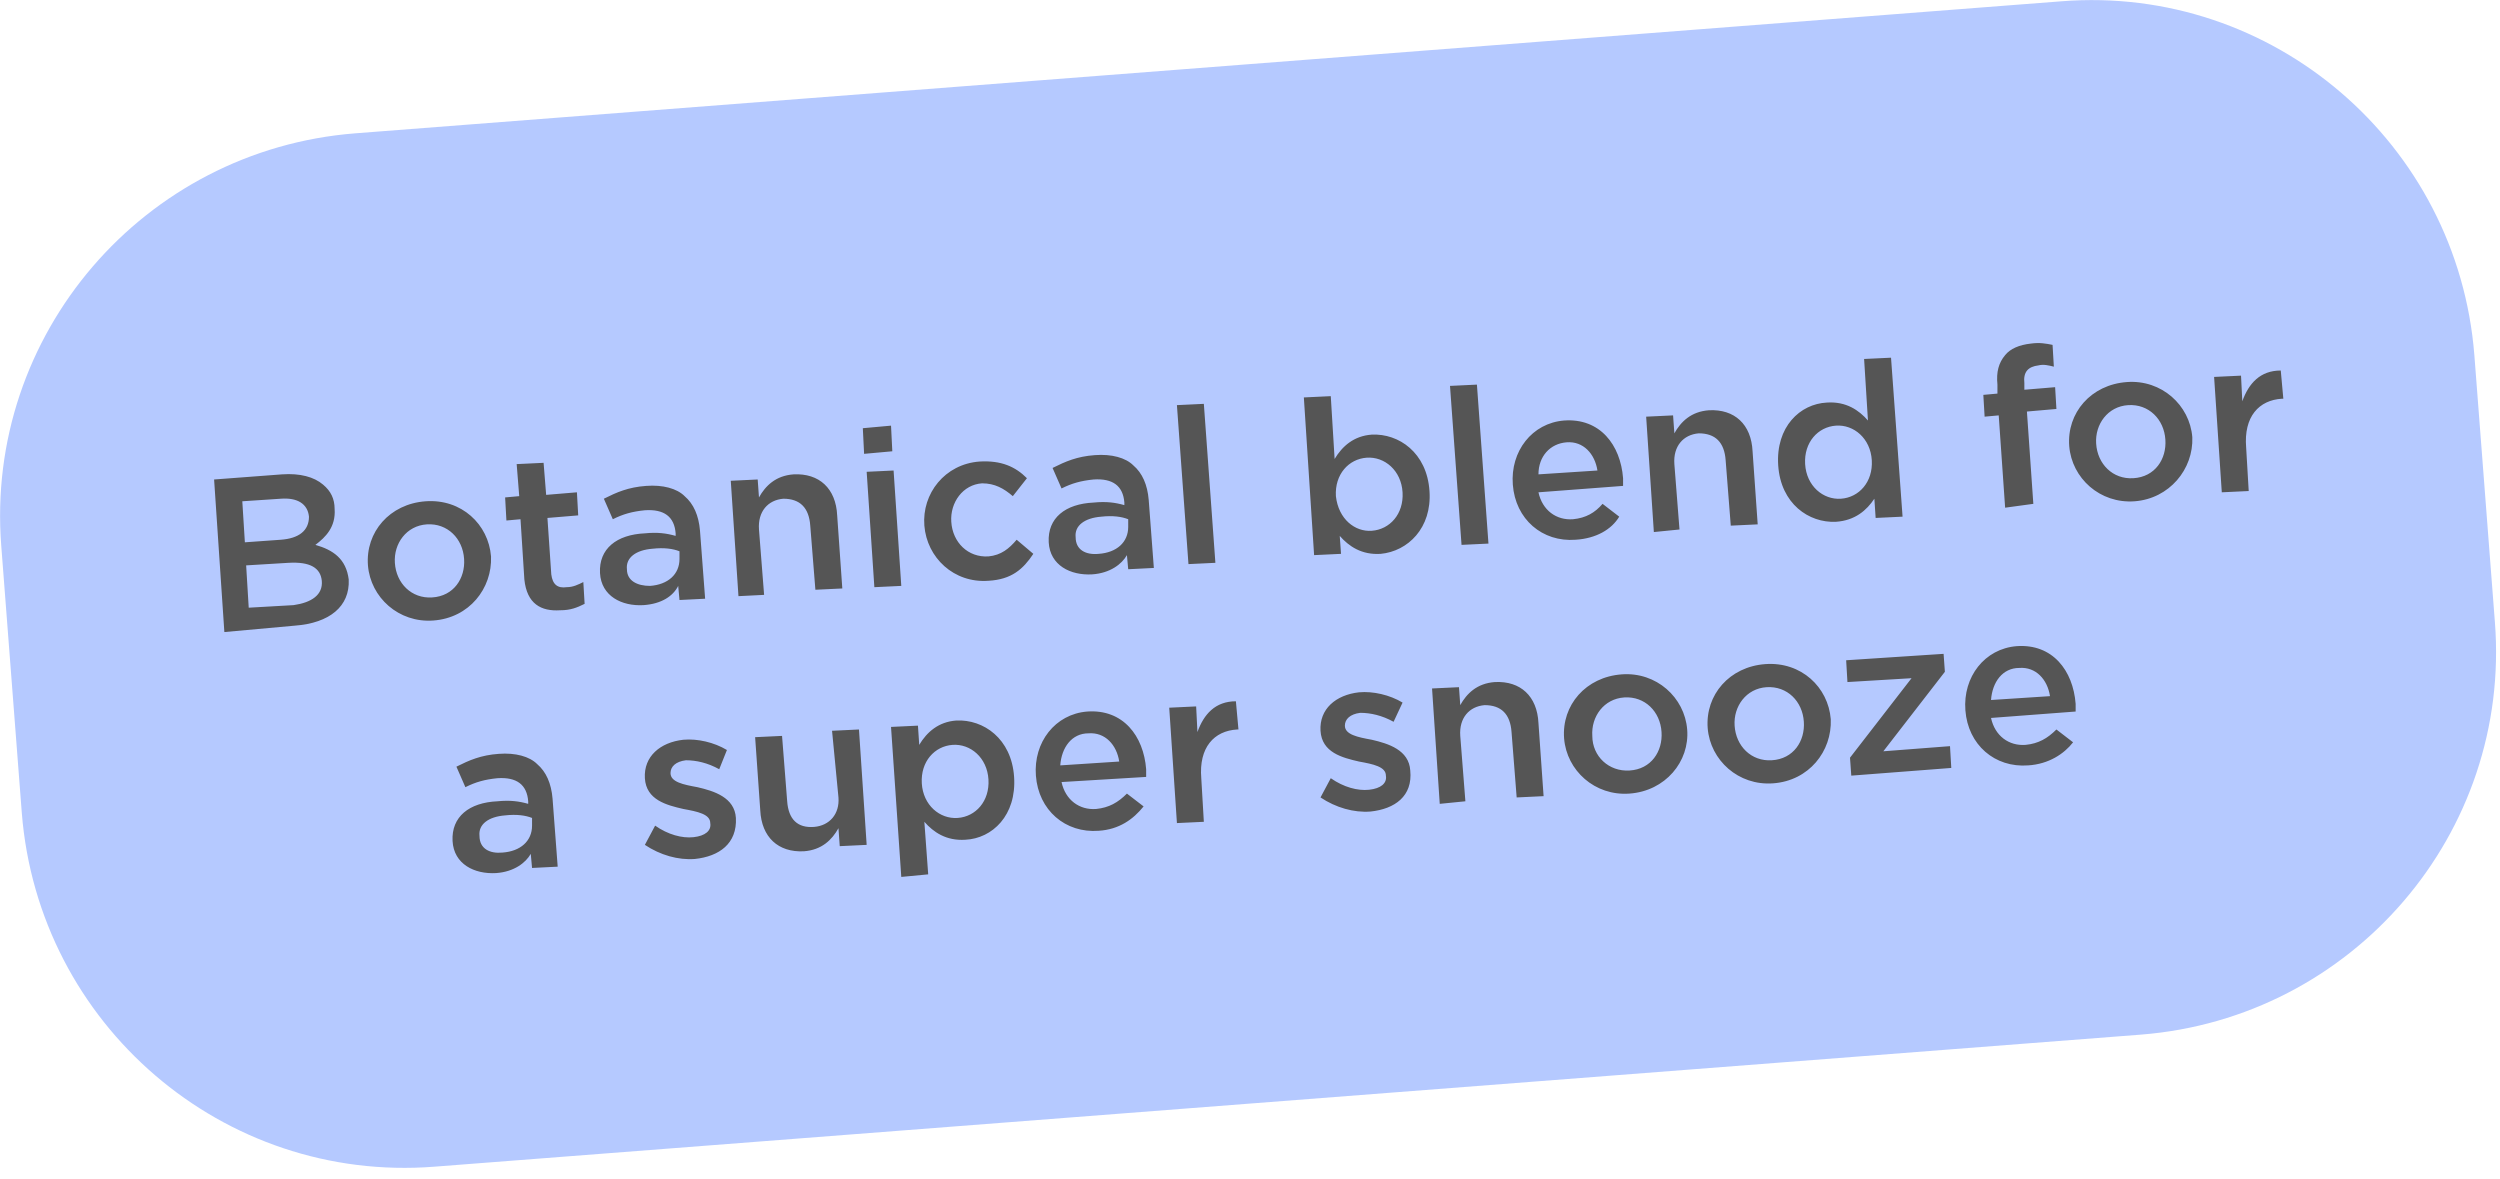 <?xml version="1.0" encoding="utf-8"?>
<!-- Generator: Adobe Illustrator 27.6.1, SVG Export Plug-In . SVG Version: 6.00 Build 0)  -->
<svg version="1.1" id="Layer_1" xmlns="http://www.w3.org/2000/svg" xmlns:xlink="http://www.w3.org/1999/xlink" x="0px" y="0px"
	 viewBox="0 0 195 92" style="enable-background:new 0 0 195 92;" xml:space="preserve">
<style type="text/css">
	.st0{fill:#B5C9FF;}
	.st1{fill:#555555;}
</style>
<path class="st0" d="M27.7,10.4L160.8,0.1c16.5-1.3,30.9,11.1,32.2,27.6l1.6,20.8c1.3,16.5-11.1,30.9-27.6,32.2L33.9,91
	C17.4,92.3,3,79.9,1.7,63.4L0.1,42.6C-1.2,26.1,11.2,11.7,27.7,10.4z"/>
<path class="st1" d="M17.5,49.3l-0.8-11.9l5.3-0.4c1.4-0.1,2.5,0.2,3.2,0.8c0.6,0.5,0.9,1.1,0.9,1.9l0,0c0.1,1.4-0.7,2.2-1.5,2.8
	c1.4,0.4,2.4,1.1,2.6,2.7l0,0c0.1,2.1-1.5,3.4-4.2,3.6L17.5,49.3z M24.1,40.3L24.1,40.3c-0.1-1-0.9-1.5-2.2-1.4l-3,0.2l0.2,3.2
	l2.8-0.2C23.3,42,24.1,41.4,24.1,40.3z M25.1,45.3c-0.1-1-0.9-1.5-2.6-1.4l-3.3,0.2l0.2,3.3l3.5-0.2C24.3,47,25.2,46.4,25.1,45.3
	L25.1,45.3z M33.8,48.4c-2.7,0.2-4.9-1.8-5.1-4.3l0,0c-0.2-2.6,1.7-4.8,4.5-5s4.9,1.8,5.1,4.3l0,0C38.4,45.9,36.6,48.2,33.8,48.4z
	 M33.7,46.6c1.7-0.1,2.6-1.5,2.5-3l0,0c-0.1-1.6-1.3-2.8-2.9-2.7c-1.6,0.1-2.6,1.5-2.5,3l0,0C30.9,45.5,32.1,46.7,33.7,46.6z
	 M43.7,47.6c-1.5,0.1-2.6-0.5-2.8-2.4l-0.3-4.7l-1.1,0.1l-0.1-1.8l1.1-0.1l-0.2-2.5l2.1-0.1l0.2,2.5l2.4-0.2l0.1,1.8l-2.4,0.2
	l0.3,4.4c0.1,0.8,0.5,1.1,1.2,1c0.5,0,0.9-0.2,1.3-0.4l0.1,1.7C45,47.4,44.5,47.6,43.7,47.6z M50.2,47.2c-1.7,0.1-3.3-0.7-3.4-2.5
	l0,0c-0.1-1.9,1.3-3,3.5-3.1c1-0.1,1.7,0,2.4,0.2l0-0.2c-0.1-1.3-0.9-1.9-2.4-1.8c-1,0.1-1.7,0.3-2.5,0.7l-0.7-1.6
	c1-0.5,1.9-0.9,3.3-1c1.3-0.1,2.4,0.2,3,0.8c0.7,0.6,1.1,1.5,1.2,2.7l0.4,5.3l-2,0.1l-0.1-1.1C52.5,46.5,51.6,47.1,50.2,47.2z
	 M50.7,45.7c1.4-0.1,2.3-0.9,2.3-2.1l0-0.6c-0.5-0.2-1.2-0.3-2.1-0.2c-1.3,0.1-2.1,0.7-2,1.6l0,0C48.9,45.3,49.7,45.7,50.7,45.7z
	 M57.6,46.5l-0.6-9l2.1-0.1l0.1,1.4c0.5-0.9,1.3-1.7,2.7-1.8c2-0.1,3.3,1.1,3.4,3.2l0.4,5.7l-2.1,0.1L63.2,41
	c-0.1-1.4-0.8-2.1-2.1-2.1c-1.2,0.1-2,1-1.9,2.4l0.4,5.1L57.6,46.5z M67.4,35.4l-0.1-2l2.2-0.2l0.1,2L67.4,35.4z M68.2,45.8l-0.6-9
	l2.1-0.1l0.6,9L68.2,45.8z M77.1,45.3c-2.7,0.2-4.8-1.8-5-4.3l0,0c-0.2-2.5,1.6-4.8,4.3-5c1.7-0.1,2.8,0.4,3.7,1.3L79,38.7
	c-0.7-0.6-1.4-1-2.4-1c-1.5,0.1-2.5,1.5-2.4,3l0,0c0.1,1.6,1.3,2.8,2.9,2.7c1-0.1,1.6-0.6,2.2-1.3l1.3,1.1
	C79.8,44.4,78.9,45.2,77.1,45.3z M85.2,44.8c-1.7,0.1-3.3-0.7-3.4-2.5l0,0c-0.1-1.9,1.3-3,3.5-3.1c1-0.1,1.7,0,2.4,0.2l0-0.2
	c-0.1-1.3-0.9-1.9-2.4-1.8c-1,0.1-1.7,0.3-2.5,0.7l-0.7-1.6c1-0.5,1.9-0.9,3.3-1c1.3-0.1,2.4,0.2,3,0.8c0.7,0.6,1.1,1.5,1.2,2.7
	l0.4,5.3l-2,0.1l-0.1-1.1C87.5,44,86.6,44.7,85.2,44.8z M85.7,43.2c1.4-0.1,2.3-0.9,2.3-2.1l0-0.6c-0.5-0.2-1.2-0.3-2.1-0.2
	c-1.3,0.1-2.1,0.7-2,1.6l0,0C83.9,42.9,84.7,43.3,85.7,43.2z M92.7,44l-0.9-12.4l2.1-0.1l0.9,12.4L92.7,44z M107.7,43.2
	c-1.5,0.1-2.5-0.6-3.2-1.4l0.1,1.4l-2.1,0.1L101.7,31l2.1-0.1l0.3,4.9c0.6-1,1.5-1.8,2.9-1.9c2.1-0.1,4.3,1.4,4.5,4.4l0,0
	C111.7,41.2,109.8,43,107.7,43.2z M107,41.4c1.4-0.1,2.5-1.3,2.4-3l0,0c-0.1-1.7-1.4-2.8-2.8-2.7c-1.4,0.1-2.5,1.3-2.4,3l0,0
	C104.4,40.5,105.7,41.5,107,41.4z M114,42.5l-0.9-12.4l2.1-0.1l0.9,12.4L114,42.5z M122.9,42.1c-2.6,0.2-4.7-1.6-4.9-4.3l0,0
	c-0.2-2.6,1.5-4.8,4-5c2.8-0.2,4.4,1.9,4.6,4.5c0,0.2,0,0.4,0,0.6l-6.6,0.5c0.3,1.4,1.4,2.2,2.7,2.1c1-0.1,1.7-0.5,2.3-1.2l1.3,1
	C125.7,41.3,124.5,42,122.9,42.1z M120,37l4.6-0.3c-0.2-1.3-1.1-2.3-2.4-2.2C120.9,34.6,120,35.6,120,37z M129,41.5l-0.6-9l2.1-0.1
	l0.1,1.4c0.5-0.9,1.3-1.7,2.7-1.8c2-0.1,3.3,1.1,3.4,3.2l0.4,5.7l-2.1,0.1l-0.4-5.1c-0.1-1.4-0.8-2.1-2.1-2.1c-1.2,0.1-2,1-1.9,2.4
	l0.4,5.1L129,41.5z M143.2,40.7c-2.1,0.1-4.3-1.4-4.5-4.4l0,0c-0.2-3,1.7-4.8,3.8-4.9c1.5-0.1,2.5,0.6,3.2,1.4l-0.3-4.8l2.1-0.1
	l0.9,12.4l-2.1,0.1l-0.1-1.5C145.6,39.8,144.7,40.6,143.2,40.7L143.2,40.7z M143.6,38.9c1.4-0.1,2.5-1.3,2.4-3l0,0
	c-0.1-1.7-1.4-2.8-2.8-2.7c-1.4,0.1-2.5,1.3-2.4,3l0,0C140.9,37.9,142.2,39,143.6,38.9z M156.4,39.6l-0.5-7.2l-1.1,0.1l-0.1-1.7
	l1.1-0.1l0-0.7c-0.1-1,0.1-1.7,0.6-2.3c0.4-0.5,1.1-0.8,2-0.9c0.7-0.1,1.2,0,1.7,0.1l0.1,1.7c-0.4-0.1-0.8-0.2-1.2-0.1
	c-0.8,0.1-1.2,0.5-1.1,1.4l0,0.5l2.4-0.2l0.1,1.7l-2.3,0.2l0.5,7.2L156.4,39.6z M166.5,39.1c-2.7,0.2-4.9-1.8-5.1-4.3l0,0
	c-0.2-2.6,1.7-4.8,4.5-5c2.7-0.2,4.9,1.8,5.1,4.3l0,0C171.1,36.6,169.2,38.9,166.5,39.1L166.5,39.1z M166.4,37.3
	c1.7-0.1,2.6-1.5,2.5-3l0,0c-0.1-1.6-1.3-2.8-2.9-2.7c-1.6,0.1-2.6,1.5-2.5,3l0,0C163.6,36.2,164.8,37.4,166.4,37.3z M173.3,38.4
	l-0.6-9l2.1-0.1l0.1,2c0.5-1.4,1.4-2.4,3-2.4l0.2,2.2l-0.1,0c-1.8,0.1-3,1.4-2.8,3.8l0.2,3.4L173.3,38.4z M38.7,68.1
	c-1.7,0.1-3.3-0.7-3.4-2.5l0,0c-0.1-1.9,1.3-3,3.5-3.1c1-0.1,1.7,0,2.4,0.2l0-0.2c-0.1-1.3-0.9-1.9-2.4-1.8c-1,0.1-1.7,0.3-2.5,0.7
	l-0.7-1.6c1-0.5,1.9-0.9,3.3-1c1.3-0.1,2.4,0.2,3,0.8c0.7,0.6,1.1,1.5,1.2,2.7l0.4,5.3l-2,0.1l-0.1-1.1C41,67.3,40.1,68,38.7,68.1z
	 M39.2,66.5c1.4-0.1,2.3-0.9,2.3-2.1l0-0.6c-0.5-0.2-1.2-0.3-2.1-0.2c-1.3,0.1-2.1,0.7-2,1.6l0,0C37.4,66.2,38.2,66.6,39.2,66.5z
	 M54.2,67c-1.3,0.1-2.7-0.3-3.9-1.1l0.8-1.5c1,0.7,2.1,1,3,0.9c0.9-0.1,1.4-0.5,1.3-1.1l0,0c0-0.7-1-0.9-2.1-1.1
	c-1.3-0.3-2.9-0.7-3-2.4l0,0c-0.1-1.7,1.2-2.8,3-3c1.1-0.1,2.4,0.2,3.4,0.8L56.1,60c-0.9-0.5-1.8-0.7-2.6-0.7
	c-0.8,0.1-1.2,0.5-1.2,1l0,0c0,0.7,1,0.9,2.1,1.1c1.3,0.3,2.9,0.8,3,2.4l0,0C57.5,65.8,56.1,66.8,54.2,67z M62.7,66.4
	c-2,0.1-3.3-1.1-3.4-3.2l-0.4-5.7l2.1-0.1l0.4,5.1c0.1,1.4,0.8,2.1,2.1,2c1.2-0.1,2-1,1.9-2.3L64.9,57l2.1-0.1l0.6,9L65.5,66
	l-0.1-1.4C64.9,65.5,64.1,66.3,62.7,66.4z M70.3,68.4l-0.8-11.7l2.1-0.1l0.1,1.5c0.6-1,1.5-1.8,2.9-1.9c2.1-0.1,4.3,1.4,4.5,4.4l0,0
	c0.2,3-1.7,4.8-3.8,4.9c-1.5,0.1-2.5-0.6-3.2-1.4l0.3,4.1L70.3,68.4z M74.7,63.8c1.4-0.1,2.5-1.3,2.4-3l0,0
	c-0.1-1.7-1.4-2.8-2.8-2.7c-1.4,0.1-2.5,1.3-2.4,3l0,0C72,62.8,73.3,63.9,74.7,63.8z M85.7,64.8c-2.6,0.2-4.7-1.6-4.9-4.3l0,0
	c-0.2-2.6,1.5-4.8,4-5c2.8-0.2,4.4,1.9,4.6,4.5c0,0.2,0,0.4,0,0.6L82.8,61c0.3,1.4,1.4,2.2,2.7,2.1c1-0.1,1.7-0.5,2.4-1.2l1.3,1
	C88.4,63.9,87.3,64.7,85.7,64.8L85.7,64.8z M82.7,59.7l4.6-0.3c-0.2-1.3-1.1-2.3-2.4-2.2C83.6,57.2,82.8,58.3,82.7,59.7z M91.8,64.2
	l-0.6-9l2.1-0.1l0.1,2c0.5-1.4,1.4-2.4,3-2.4l0.2,2.2l-0.1,0c-1.8,0.1-3,1.4-2.8,3.8l0.2,3.4L91.8,64.2z M106.9,63.3
	c-1.3,0.1-2.7-0.3-3.9-1.1l0.8-1.5c1,0.7,2.1,1,3,0.9c0.9-0.1,1.4-0.5,1.3-1.1l0,0c0-0.7-1-0.9-2.1-1.1c-1.3-0.3-2.9-0.7-3-2.4l0,0
	c-0.1-1.7,1.2-2.8,3-3c1.1-0.1,2.4,0.2,3.4,0.8l-0.7,1.5c-0.9-0.5-1.8-0.7-2.6-0.7c-0.8,0.1-1.2,0.5-1.2,1l0,0c0,0.7,1,0.9,2.1,1.1
	c1.3,0.3,2.9,0.8,3,2.4l0,0C110.2,62.1,108.8,63.1,106.9,63.3z M112.3,62.7l-0.6-9l2.1-0.1l0.1,1.4c0.5-0.9,1.3-1.7,2.7-1.8
	c2-0.1,3.3,1.1,3.4,3.2l0.4,5.7l-2.1,0.1l-0.4-5.1c-0.1-1.4-0.8-2.1-2.1-2.1c-1.2,0.1-2,1-1.9,2.4l0.4,5.1L112.3,62.7z M127.1,61.9
	c-2.7,0.2-4.9-1.8-5.1-4.3l0,0c-0.2-2.6,1.7-4.8,4.5-5c2.7-0.2,4.9,1.8,5.1,4.3l0,0C131.8,59.4,129.9,61.7,127.1,61.9L127.1,61.9z
	 M127.1,60.1c1.7-0.1,2.6-1.5,2.5-3l0,0c-0.1-1.6-1.3-2.8-2.9-2.7c-1.6,0.1-2.6,1.5-2.5,3l0,0C124.2,59,125.5,60.2,127.1,60.1z
	 M138.3,61.1c-2.7,0.2-4.9-1.8-5.1-4.3l0,0c-0.2-2.6,1.7-4.8,4.5-5s4.9,1.8,5.1,4.3l0,0C142.9,58.6,141.1,60.9,138.3,61.1z
	 M138.2,59.3c1.7-0.1,2.6-1.5,2.5-3l0,0c-0.1-1.6-1.3-2.8-2.9-2.7c-1.6,0.1-2.6,1.5-2.5,3l0,0C135.4,58.2,136.6,59.4,138.2,59.3z
	 M144.4,60.5l-0.1-1.4l4.8-6.2l-5,0.3l-0.1-1.7l7.6-0.5l0.1,1.4l-4.8,6.2l5.2-0.4l0.1,1.7L144.4,60.5z M158.2,59.7
	c-2.6,0.2-4.7-1.6-4.9-4.3l0,0c-0.2-2.6,1.5-4.8,4-5c2.8-0.2,4.4,1.9,4.6,4.5c0,0.2,0,0.4,0,0.6l-6.6,0.5c0.3,1.4,1.4,2.2,2.7,2.1
	c1-0.1,1.7-0.5,2.4-1.2l1.3,1C161,58.8,159.8,59.6,158.2,59.7L158.2,59.7z M155.3,54.6l4.6-0.3c-0.2-1.3-1.1-2.3-2.4-2.2
	C156.2,52.1,155.4,53.2,155.3,54.6z"/>
</svg>

